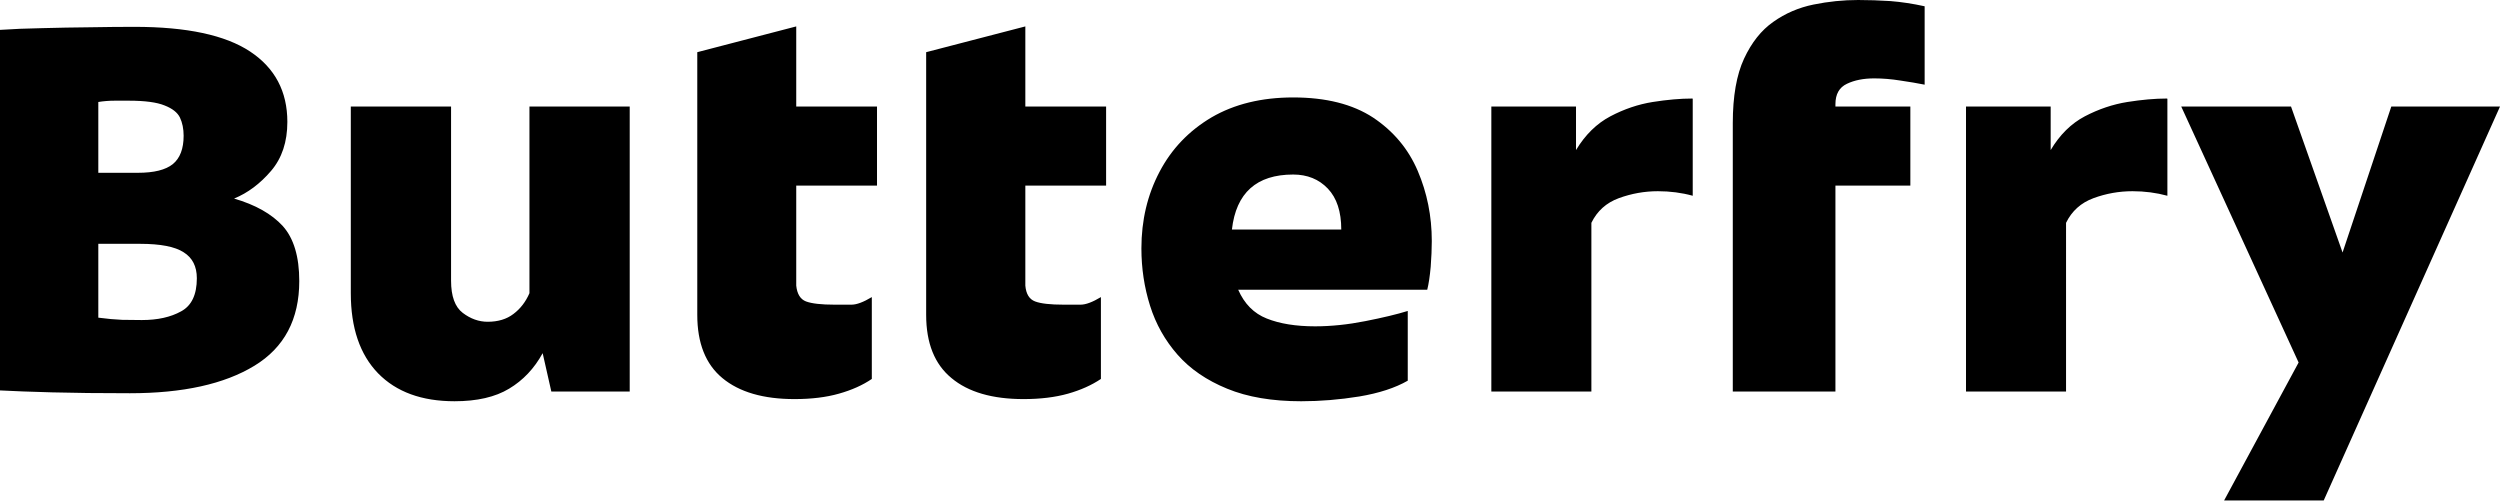 <svg viewBox="0 0 1100 221" fill="none" xmlns="http://www.w3.org/2000/svg">
<path d="M0 171.785V13.145C5.526 12.764 11.719 12.51 18.579 12.383C25.503 12.193 32.522 12.066 39.636 12.002C46.75 11.875 53.261 11.812 59.168 11.812C82.162 11.812 99.122 15.432 110.048 22.673C120.974 29.915 126.436 40.237 126.436 53.639C126.436 62.405 124.054 69.582 119.291 75.172C114.463 80.826 109.032 84.891 102.998 87.368C112.399 90.1 119.545 94.133 124.436 99.469C129.263 104.868 131.677 112.934 131.677 123.669C131.677 140.502 125.103 152.92 111.954 160.923C98.742 168.99 80.48 173.024 57.167 173.024C43.892 173.024 32.522 172.897 23.057 172.643C13.529 172.389 5.844 172.103 0 171.785ZM61.646 107.283H43.258V139.773C47.132 140.281 50.626 140.599 53.738 140.726C56.851 140.79 59.741 140.821 62.409 140.821C69.332 140.821 75.081 139.551 79.654 137.01C84.291 134.533 86.609 129.674 86.609 122.433C86.609 117.224 84.672 113.413 80.797 110.999C76.986 108.522 70.603 107.283 61.646 107.283ZM43.258 44.873V76.03H60.694C67.744 76.03 72.858 74.759 76.033 72.219C79.209 69.614 80.797 65.454 80.797 59.737C80.797 56.688 80.257 54.02 79.178 51.734C78.098 49.51 75.843 47.732 72.413 46.398C68.983 45.001 63.743 44.302 56.692 44.302H50.499C48.022 44.302 45.608 44.492 43.258 44.873ZM232.958 46.874H277.073V172.26H242.582L238.771 155.395C235.087 162.128 230.164 167.337 224.003 171.021C217.905 174.705 209.901 176.548 199.992 176.548C185.573 176.548 174.362 172.451 166.358 164.257C158.355 155.999 154.353 144.248 154.353 129.004V46.871H198.468V123.474C198.468 130.334 200.183 135.066 203.613 137.67C207.043 140.275 210.695 141.577 214.57 141.577C219.143 141.577 222.923 140.434 225.908 138.147C228.957 135.86 231.307 132.811 232.958 129L232.958 46.874ZM306.802 138.535V22.96L350.344 11.623V46.876H385.883V81.653H350.344V125.671C350.725 129.356 352.155 131.674 354.632 132.627C357.173 133.579 361.365 134.056 367.209 134.056H374.641C376.927 134.056 379.913 132.944 383.597 130.721V166.736C379.595 169.468 374.768 171.628 369.114 173.215C363.525 174.803 357.014 175.597 349.582 175.597C335.862 175.597 325.286 172.517 317.854 166.355C310.486 160.258 306.802 150.985 306.802 138.535ZM407.51 138.535V22.96L451.148 11.623V46.876H486.687V81.653H451.148V125.671C451.466 129.356 452.895 131.674 455.436 132.627C457.913 133.579 462.105 134.056 468.013 134.056H475.444C477.731 134.056 480.717 132.944 484.401 130.721V166.736C480.336 169.468 475.508 171.628 469.918 173.215C464.265 174.803 457.754 175.597 450.386 175.597C436.602 175.597 426.026 172.517 418.658 166.355C411.226 160.258 407.51 150.985 407.51 138.535ZM578.63 143.585C585.681 143.585 593.049 142.822 600.735 141.298C608.485 139.773 614.71 138.281 619.41 136.82V167.499C613.884 170.675 606.77 172.994 598.067 174.455C589.429 175.852 580.917 176.551 572.532 176.551C559.765 176.551 548.903 174.709 539.947 171.025C530.927 167.34 523.655 162.354 518.128 156.066C512.602 149.777 508.569 142.6 506.028 134.533C503.487 126.466 502.217 118.049 502.217 109.284C502.217 96.897 504.885 85.655 510.22 75.555C515.493 65.519 523.115 57.547 533.088 51.64C543.123 45.796 555.097 42.874 569.008 42.874C583.427 42.874 595.146 45.828 604.166 51.735C613.122 57.706 619.665 65.519 623.794 75.174C627.922 84.829 629.987 95.119 629.987 106.044C629.987 109.411 629.828 113.19 629.51 117.382C629.129 121.574 628.621 124.941 627.986 127.482H544.807C547.538 133.707 551.73 137.931 557.383 140.154C563.1 142.441 570.182 143.585 578.63 143.585ZM542.043 100.995H590.158C590.158 93.118 588.19 87.116 584.251 82.987C580.313 78.858 575.231 76.794 569.006 76.794C552.873 76.794 543.886 84.861 542.043 100.995ZM700.208 172.265H656.189V46.88H693.443V66.031C697.509 59.297 702.559 54.343 708.593 51.167C714.627 47.991 720.82 45.895 727.172 44.878C733.588 43.862 739.4 43.354 744.608 43.354C744.735 43.354 744.799 43.417 744.799 43.544V86.134C739.971 84.8 734.858 84.133 729.459 84.133C723.615 84.133 717.899 85.15 712.308 87.182C706.782 89.215 702.749 92.836 700.208 98.044V172.265ZM840.555 46.88V81.656H807.589V172.266H762.427V54.119C762.427 42.367 764.078 32.935 767.381 25.821C770.684 18.707 774.972 13.308 780.244 9.623C785.516 5.876 791.423 3.335 797.966 2.001C804.508 0.667 811.051 0 817.593 0C822.167 0 826.899 0.159 831.79 0.476C836.617 0.858 841.635 1.62 846.844 2.763V37.254C843.668 36.619 840.111 36.016 836.173 35.444C832.235 34.809 828.392 34.491 824.644 34.491C819.944 34.491 815.942 35.285 812.639 36.873C809.272 38.461 807.589 41.446 807.589 45.829V46.877L840.555 46.88ZM909.061 172.265H865.042V46.88H902.296V66.031C906.298 59.297 911.316 54.343 917.351 51.167C923.448 47.991 929.673 45.895 936.025 44.878C942.441 43.862 948.221 43.354 953.366 43.354C953.557 43.354 953.652 43.417 953.652 43.544V86.134C948.761 84.8 943.648 84.133 938.312 84.133C932.405 84.133 926.688 85.15 921.162 87.182C915.636 89.215 911.602 92.836 909.062 98.044L909.061 172.265ZM1100 46.88L1022.44 220.193H978.613L1011.39 159.502L959.746 46.884H1008.05L1030.73 111.103L1052.17 46.884L1100 46.88Z" fill="black"/>
</svg>
